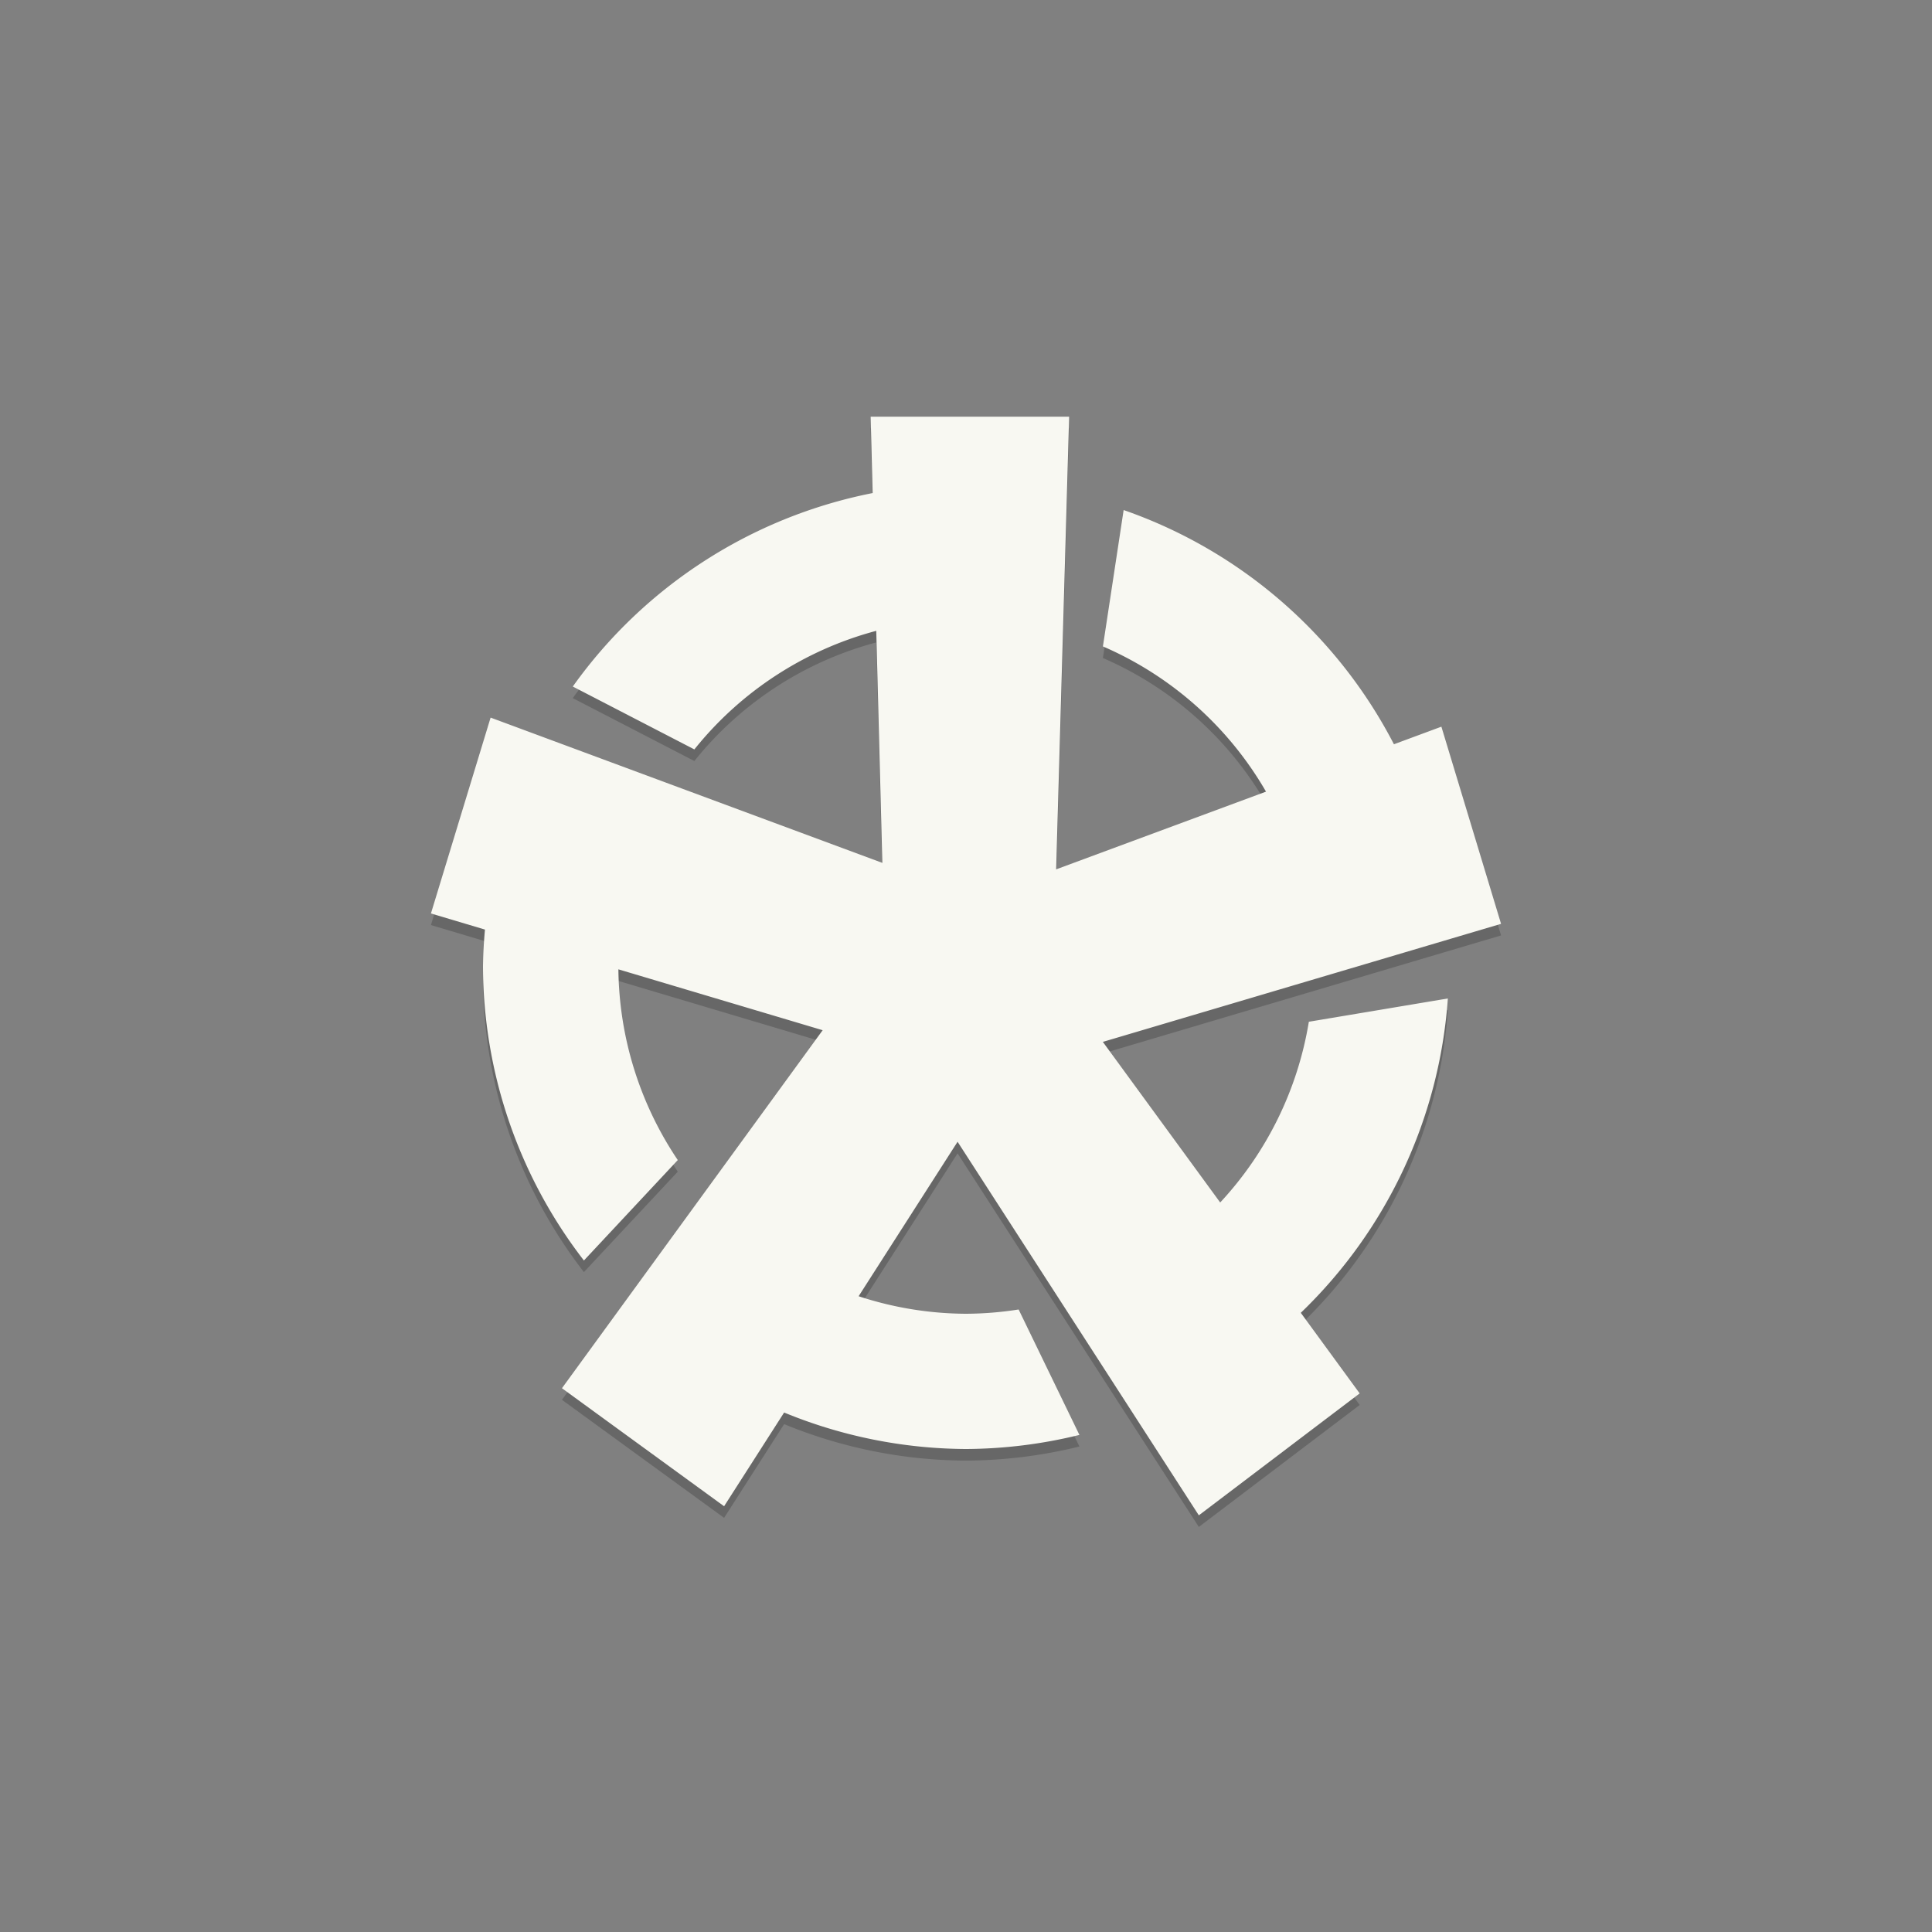 <?xml version="1.0" encoding="UTF-8" standalone="no"?>
<!-- Created with Inkscape (http://www.inkscape.org/) -->

<svg
   xmlns:dc="http://purl.org/dc/elements/1.1/"
   xmlns:cc="http://creativecommons.org/ns#"
   xmlns:rdf="http://www.w3.org/1999/02/22-rdf-syntax-ns#"
   xmlns:svg="http://www.w3.org/2000/svg"
   xmlns="http://www.w3.org/2000/svg"
   xmlns:sodipodi="http://sodipodi.sourceforge.net/DTD/sodipodi-0.dtd"
   xmlns:inkscape="http://www.inkscape.org/namespaces/inkscape"
   width="1000"
   height="1000"
   viewBox="0 0 1000 1000"
   id="svg2"
   version="1.1"
   inkscape:version="0.91 r13725"
   sodipodi:docname="omphalos_nobg.svg"
   inkscape:export-filename="/home/schlipak/web/omphalos/app/assets/img/omphalos_nobg_1000.png"
   inkscape:export-xdpi="102.27"
   inkscape:export-ydpi="102.27">
  <rect x="0" y="0" width="1000" height="1000" fill="#808080" stroke="none"/>
  <defs
     id="defs4" />
  <sodipodi:namedview
     id="base"
     pagecolor="#ffffff"
     bordercolor="#666666"
     borderopacity="1.0"
     inkscape:pageopacity="0.0"
     inkscape:pageshadow="2"
     inkscape:zoom="0.77533154"
     inkscape:cx="378.87877"
     inkscape:cy="446.96457"
     inkscape:document-units="px"
     inkscape:current-layer="layer2"
     showgrid="true"
     units="px"
     width="1000px"
     inkscape:window-width="1840"
     inkscape:window-height="950"
     inkscape:window-x="30"
     inkscape:window-y="80"
     inkscape:window-maximized="0">
    <inkscape:grid
       type="xygrid"
       id="grid4136" />
  </sodipodi:namedview>
  <g
     inkscape:groupmode="layer"
     id="layer2"
     inkscape:label="Logo"
     style="display:inline">
    <path
       id="path4248"
       d="m 450.652,221.668 1.035,39.541 A 250,250 0 0 0 296.479,361.35 l 62.922,32.543 a 180,180 0 0 1 94.152,-61.379 l 3.143,120.111 -202.758,-75.195 -30.885,101.379 27.963,8.334 A 250,250 0 0 0 250,506 250,250 0 0 0 302.232,658.428 l 48.584,-51.982 a 180,180 0 0 1 -30.734,-98.721 l 105.73,31.51 -134.949,185.303 83.924,61.096 31.076,-48.514 A 250,250 0 0 0 500,756 250,250 0 0 0 558.703,748.711 L 527.24,683.787 A 180,180 0 0 1 500,686 180,180 0 0 1 444.42,676.928 l 51.217,-79.955 124.877,193.359 83.252,-63.109 -30.477,-41.713 A 250,250 0 0 0 749.404,522.809 l -71.949,12.053 a 180,180 0 0 1 -45.887,93.545 l -60.736,-83.131 206.115,-61.096 -30.885,-102.051 -24.568,9.1 A 250,250 0 0 0 581.594,270.002 l -10.727,70.58 a 180,180 0 0 1 84.418,75.17 l -108.623,40.23 6.713,-234.314 -102.723,0 z"
       style="font-style:normal;font-weight:normal;font-size:88px;line-height:0%;font-family:sans-serif;letter-spacing:0px;word-spacing:0px;display:inline;fill:#000000;fill-opacity:0.196;stroke:none;stroke-width:1px;stroke-linecap:butt;stroke-linejoin:miter;stroke-opacity:1"
       inkscape:connector-curvature="0"
       inkscape:export-xdpi="16.25"
       inkscape:export-ydpi="16.25" />
    <path
       style="font-style:normal;font-weight:normal;font-size:88px;line-height:0%;font-family:sans-serif;letter-spacing:0px;word-spacing:0px;display:inline;fill:#f8f8f2;fill-opacity:1;stroke:none;stroke-width:1px;stroke-linecap:butt;stroke-linejoin:miter;stroke-opacity:1"
       d="M 450.652 215.668 L 451.688 255.209 A 250 250 0 0 0 296.479 355.35 L 359.4 387.893 A 180 180 0 0 1 453.553 326.514 L 456.695 446.625 L 253.938 371.43 L 223.053 472.809 L 251.016 481.143 A 250 250 0 0 0 250 500 A 250 250 0 0 0 302.232 652.428 L 350.816 600.445 A 180 180 0 0 1 320.082 501.725 L 425.812 533.234 L 290.863 718.537 L 374.787 779.633 L 405.863 731.119 A 250 250 0 0 0 500 750 A 250 250 0 0 0 558.703 742.711 L 527.24 677.787 A 180 180 0 0 1 500 680 A 180 180 0 0 1 444.42 670.928 L 495.637 590.973 L 620.514 784.332 L 703.766 721.223 L 673.289 679.51 A 250 250 0 0 0 749.404 516.809 L 677.455 528.861 A 180 180 0 0 1 631.568 622.406 L 570.832 539.275 L 776.947 478.18 L 746.062 376.129 L 721.494 385.229 A 250 250 0 0 0 581.594 264.002 L 570.867 334.582 A 180 180 0 0 1 655.285 409.752 L 546.662 449.982 L 553.375 215.668 L 450.652 215.668 z "
       id="text4189"
       inkscape:export-xdpi="16.25"
       inkscape:export-ydpi="16.25" />
  </g>
</svg>

